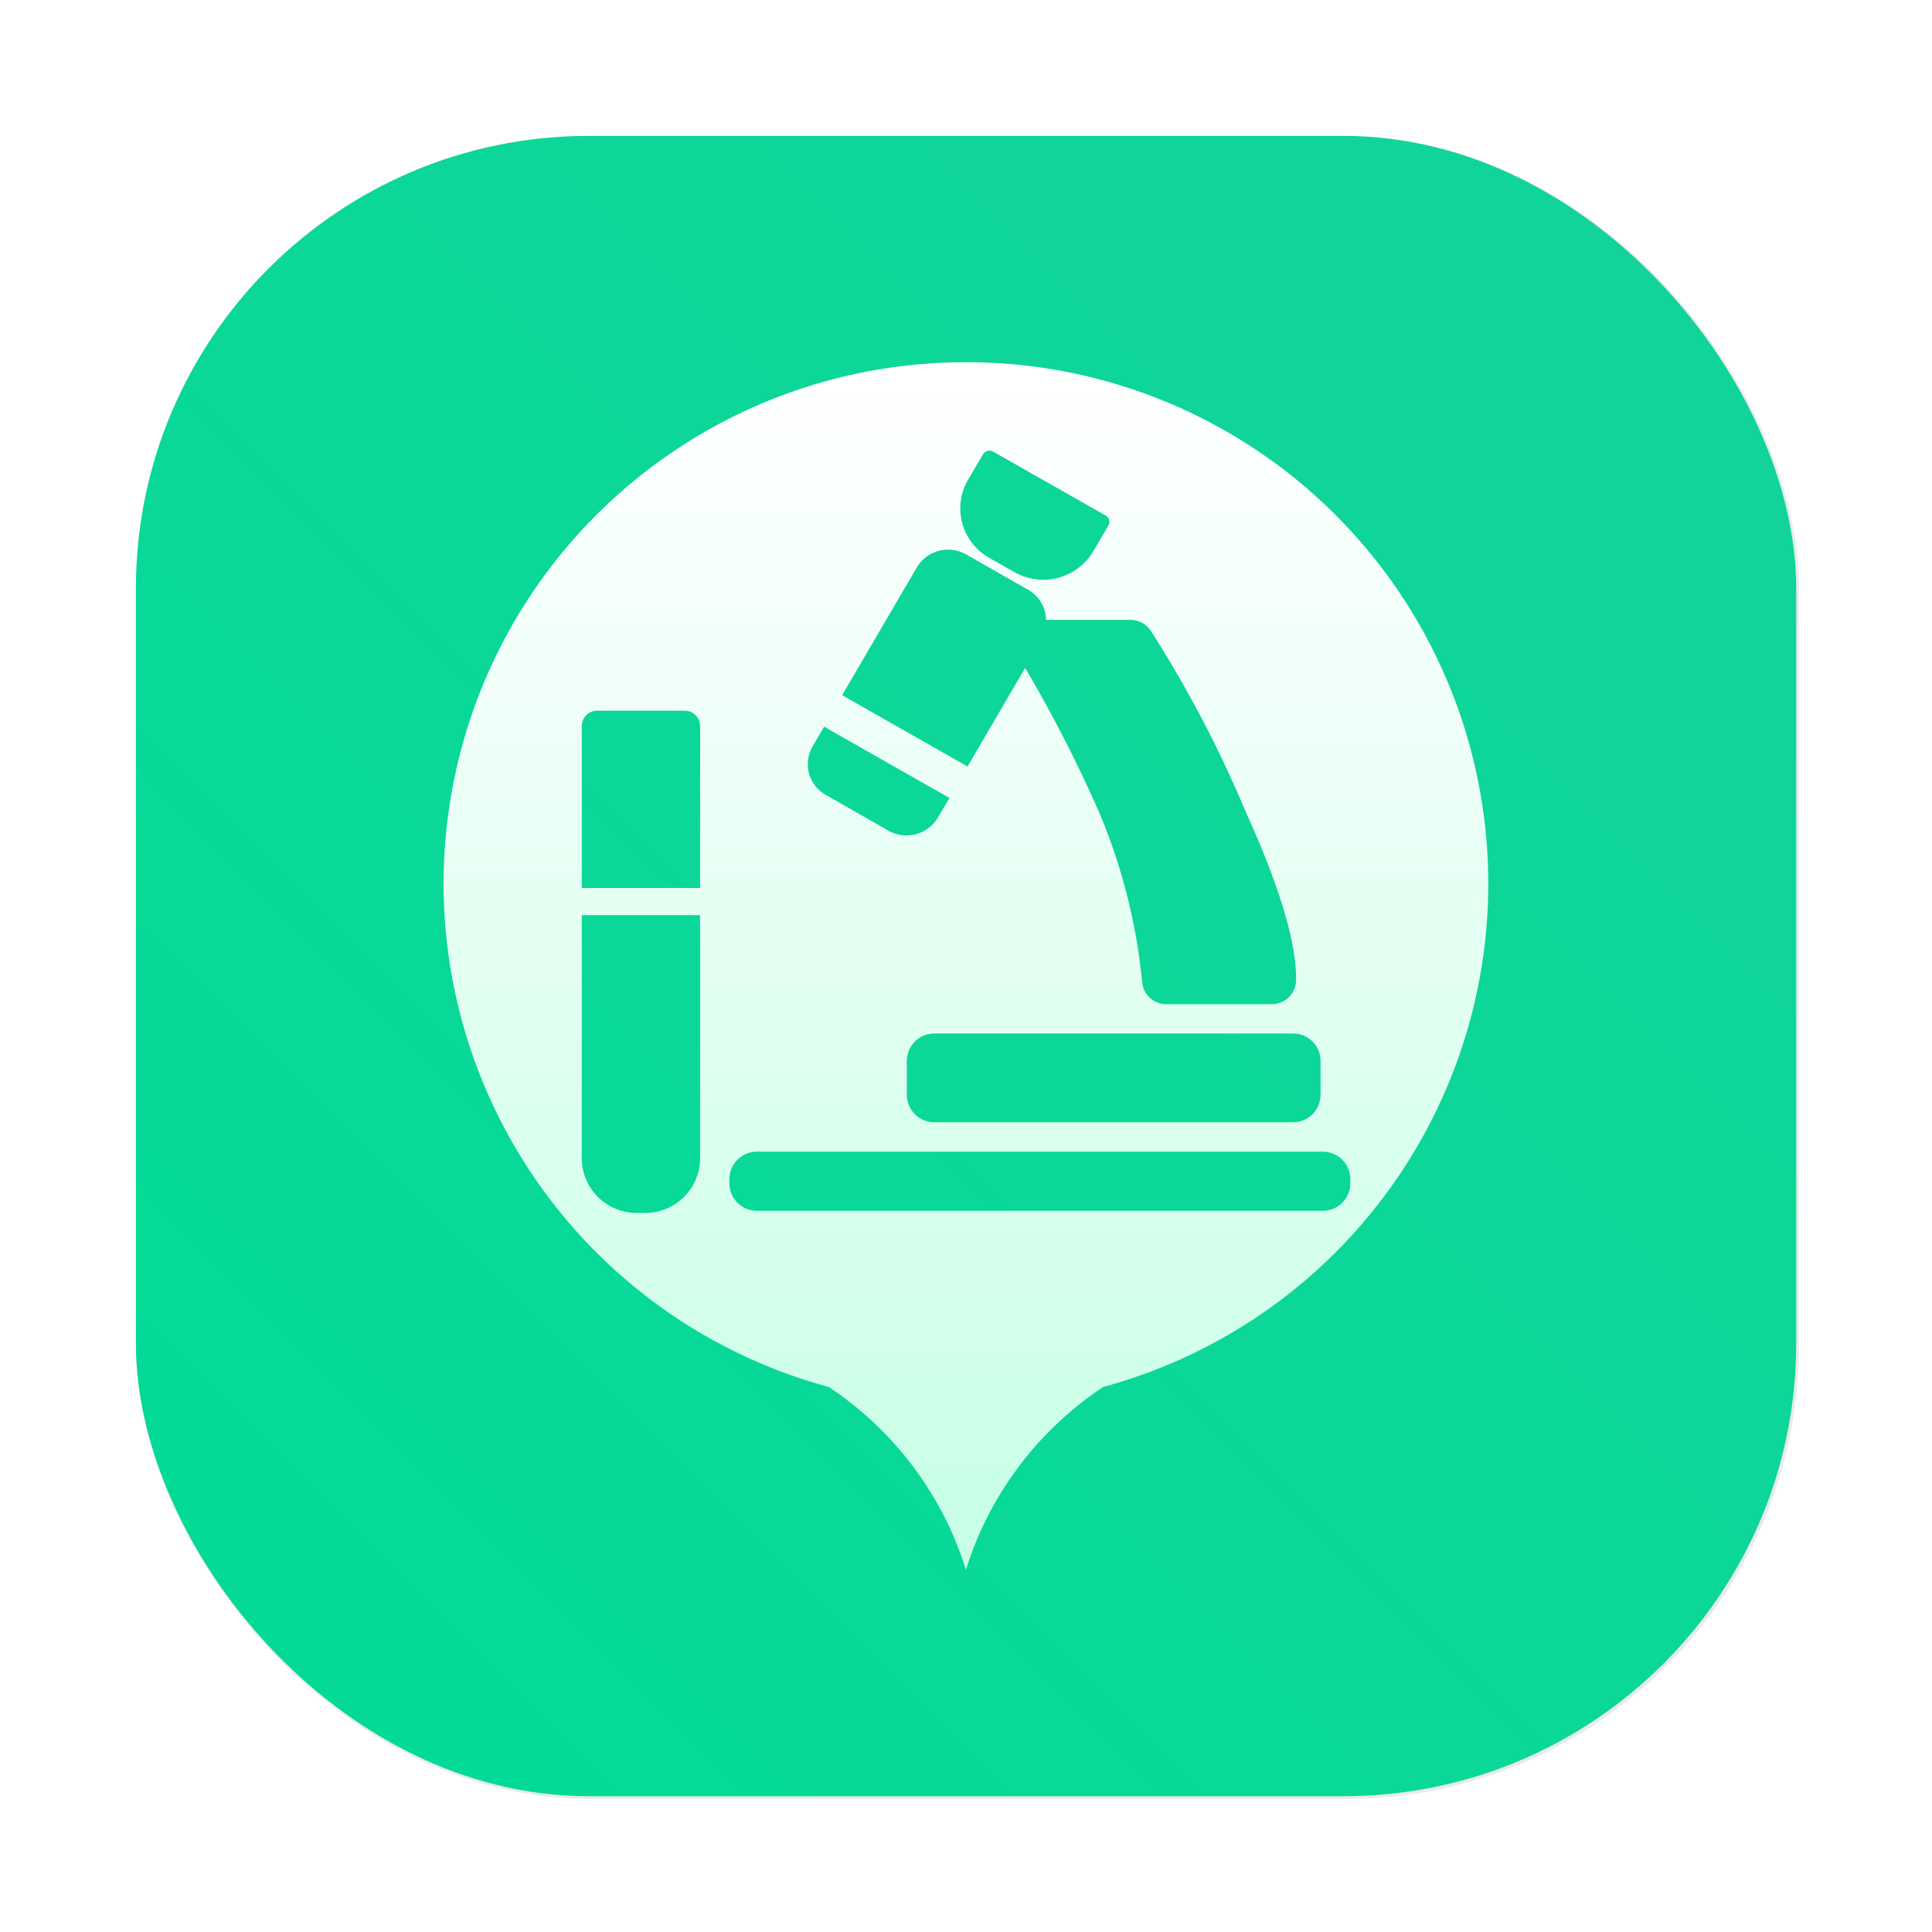 <?xml version="1.0" encoding="UTF-8"?>
<svg width="64" height="64" version="1.1" viewBox="0 0 16.933 16.933" xmlns="http://www.w3.org/2000/svg" xmlns:cc="http://creativecommons.org/ns#" xmlns:dc="http://purl.org/dc/elements/1.1/" xmlns:rdf="http://www.w3.org/1999/02/22-rdf-syntax-ns#" xmlns:xlink="http://www.w3.org/1999/xlink">
 <defs>
  <filter id="filter1057-70" x="-.027" y="-.027" width="1.054" height="1.054" color-interpolation-filters="sRGB">
   <feGaussianBlur stdDeviation="0.619"/>
  </filter>
  <linearGradient id="linearGradient1053-9" x1="-127" x2="-72" y1="60" y2="5" gradientTransform="matrix(.265 0 0 .265 37.713 .895)" gradientUnits="userSpaceOnUse">
   <stop stop-color="#02db96" offset="0"/>
   <stop stop-color="#13d39b" offset="1"/>
  </linearGradient>
  <linearGradient id="linearGradient963" x1="512" x2="512" y1="-1.447" y2="1014.7" gradientTransform="matrix(.01 0 0 .01 6.095 4.205)" gradientUnits="userSpaceOnUse" xlink:href="#linearGradient1142"/>
  <linearGradient id="linearGradient1142" x1="512" x2="512" y1="-1.447" y2="1014.7" gradientUnits="userSpaceOnUse">
   <stop stop-color="#fff" offset="0"/>
   <stop stop-color="#c8ffe6" offset="1"/>
  </linearGradient>
 </defs>
 <g transform="translate(-2.92 -1.03)">
  <rect transform="matrix(.265 0 0 .265 2.92 1.03)" x="4.5" y="4.5" width="55" height="55" ry="15" fill="#141414" filter="url(#filter1057-70)" opacity=".3" stroke-linecap="round" stroke-width="2.744"/>
  <rect x="4.111" y="2.221" width="14.552" height="14.552" ry="3.969" fill="url(#linearGradient1053-9)" stroke-linecap="round" stroke-width=".726"/>
  <path d="m11.386 4.205a4.57 4.57 0 0 0-1.203 8.981 2.995 2.995 0 0 1 1.203 1.602 2.995 2.995 0 0 1 1.203-1.602 4.57 4.57 0 0 0-1.203-8.981zm3.108 6.124v0.296a0.241 0.241 0 0 1-0.241 0.241h-3.144a0.241 0.241 0 0 1-0.241-0.241v-0.296a0.241 0.241 0 0 1 0.241-0.241h3.144a0.241 0.241 0 0 1 0.241 0.241zm-3.091-5.092 0.132-0.224a0.067 0.067 0 0 1 0.091-0.024l0.986 0.56a0.063 0.063 0 0 1 0.022 0.087l-0.132 0.226a0.51 0.51 0 0 1-0.69 0.183l-0.221-0.125a0.498 0.498 0 0 1-0.188-0.683zm-0.445 0.762a0.32 0.32 0 0 1 0.428-0.111l0.548 0.313a0.308 0.308 0 0 1 0.154 0.262h0.741a0.216 0.216 0 0 1 0.173 0.089 10.436 10.436 0 0 1 0.837 1.595c0.378 0.83 0.447 1.263 0.44 1.482a0.212 0.212 0 0 1-0.216 0.202h-0.919a0.212 0.212 0 0 1-0.214-0.195 5.051 5.051 0 0 0-0.378-1.489 11.99 11.99 0 0 0-0.647-1.263l-0.505 0.864-1.099-0.625zm-0.916 1.573 0.101-0.173 1.099 0.625-0.103 0.173a0.32 0.32 0 0 1-0.433 0.113l-0.548-0.313a0.308 0.308 0 0 1-0.115-0.426zm-0.986 3.608a0.481 0.481 0 0 1-0.481 0.481h-0.075a0.481 0.481 0 0 1-0.481-0.481v-2.129h1.037zm0-2.367h-1.037v-1.419a0.135 0.135 0 0 1 0.135-0.135h0.765a0.135 0.135 0 0 1 0.137 0.135zm5.458 2.829h-4.96a0.241 0.241 0 0 1-0.241-0.241v-0.036a0.241 0.241 0 0 1 0.241-0.241h4.96a0.241 0.241 0 0 1 0.241 0.241v0.036a0.241 0.241 0 0 1-0.241 0.241z" fill="url(#linearGradient963)" stroke-width=".01" p-id="11731"/>
  <path d="m11.807 6.894a0.308 0.308 0 0 0-0.118-0.426 0.32 0.32 0 0 0-0.433 0.113 0.313 0.313 0 0 0 0.13 0.428 0.318 0.318 0 0 0 0.421-0.115zm1.939 2.485a0.12 0.12 0 0 0 0.118 0.108h0.014a0.12 0.12 0 0 0 0.106-0.132c-0.142-1.301-1.058-2.458-1.097-2.504a0.125 0.125 0 0 0-0.171-0.017 0.12 0.12 0 0 0-0.017 0.168c0.01 0.01 0.912 1.138 1.046 2.376z" fill="url(#linearGradient963)" stroke-width=".01" p-id="11732"/>
 </g>
</svg>
